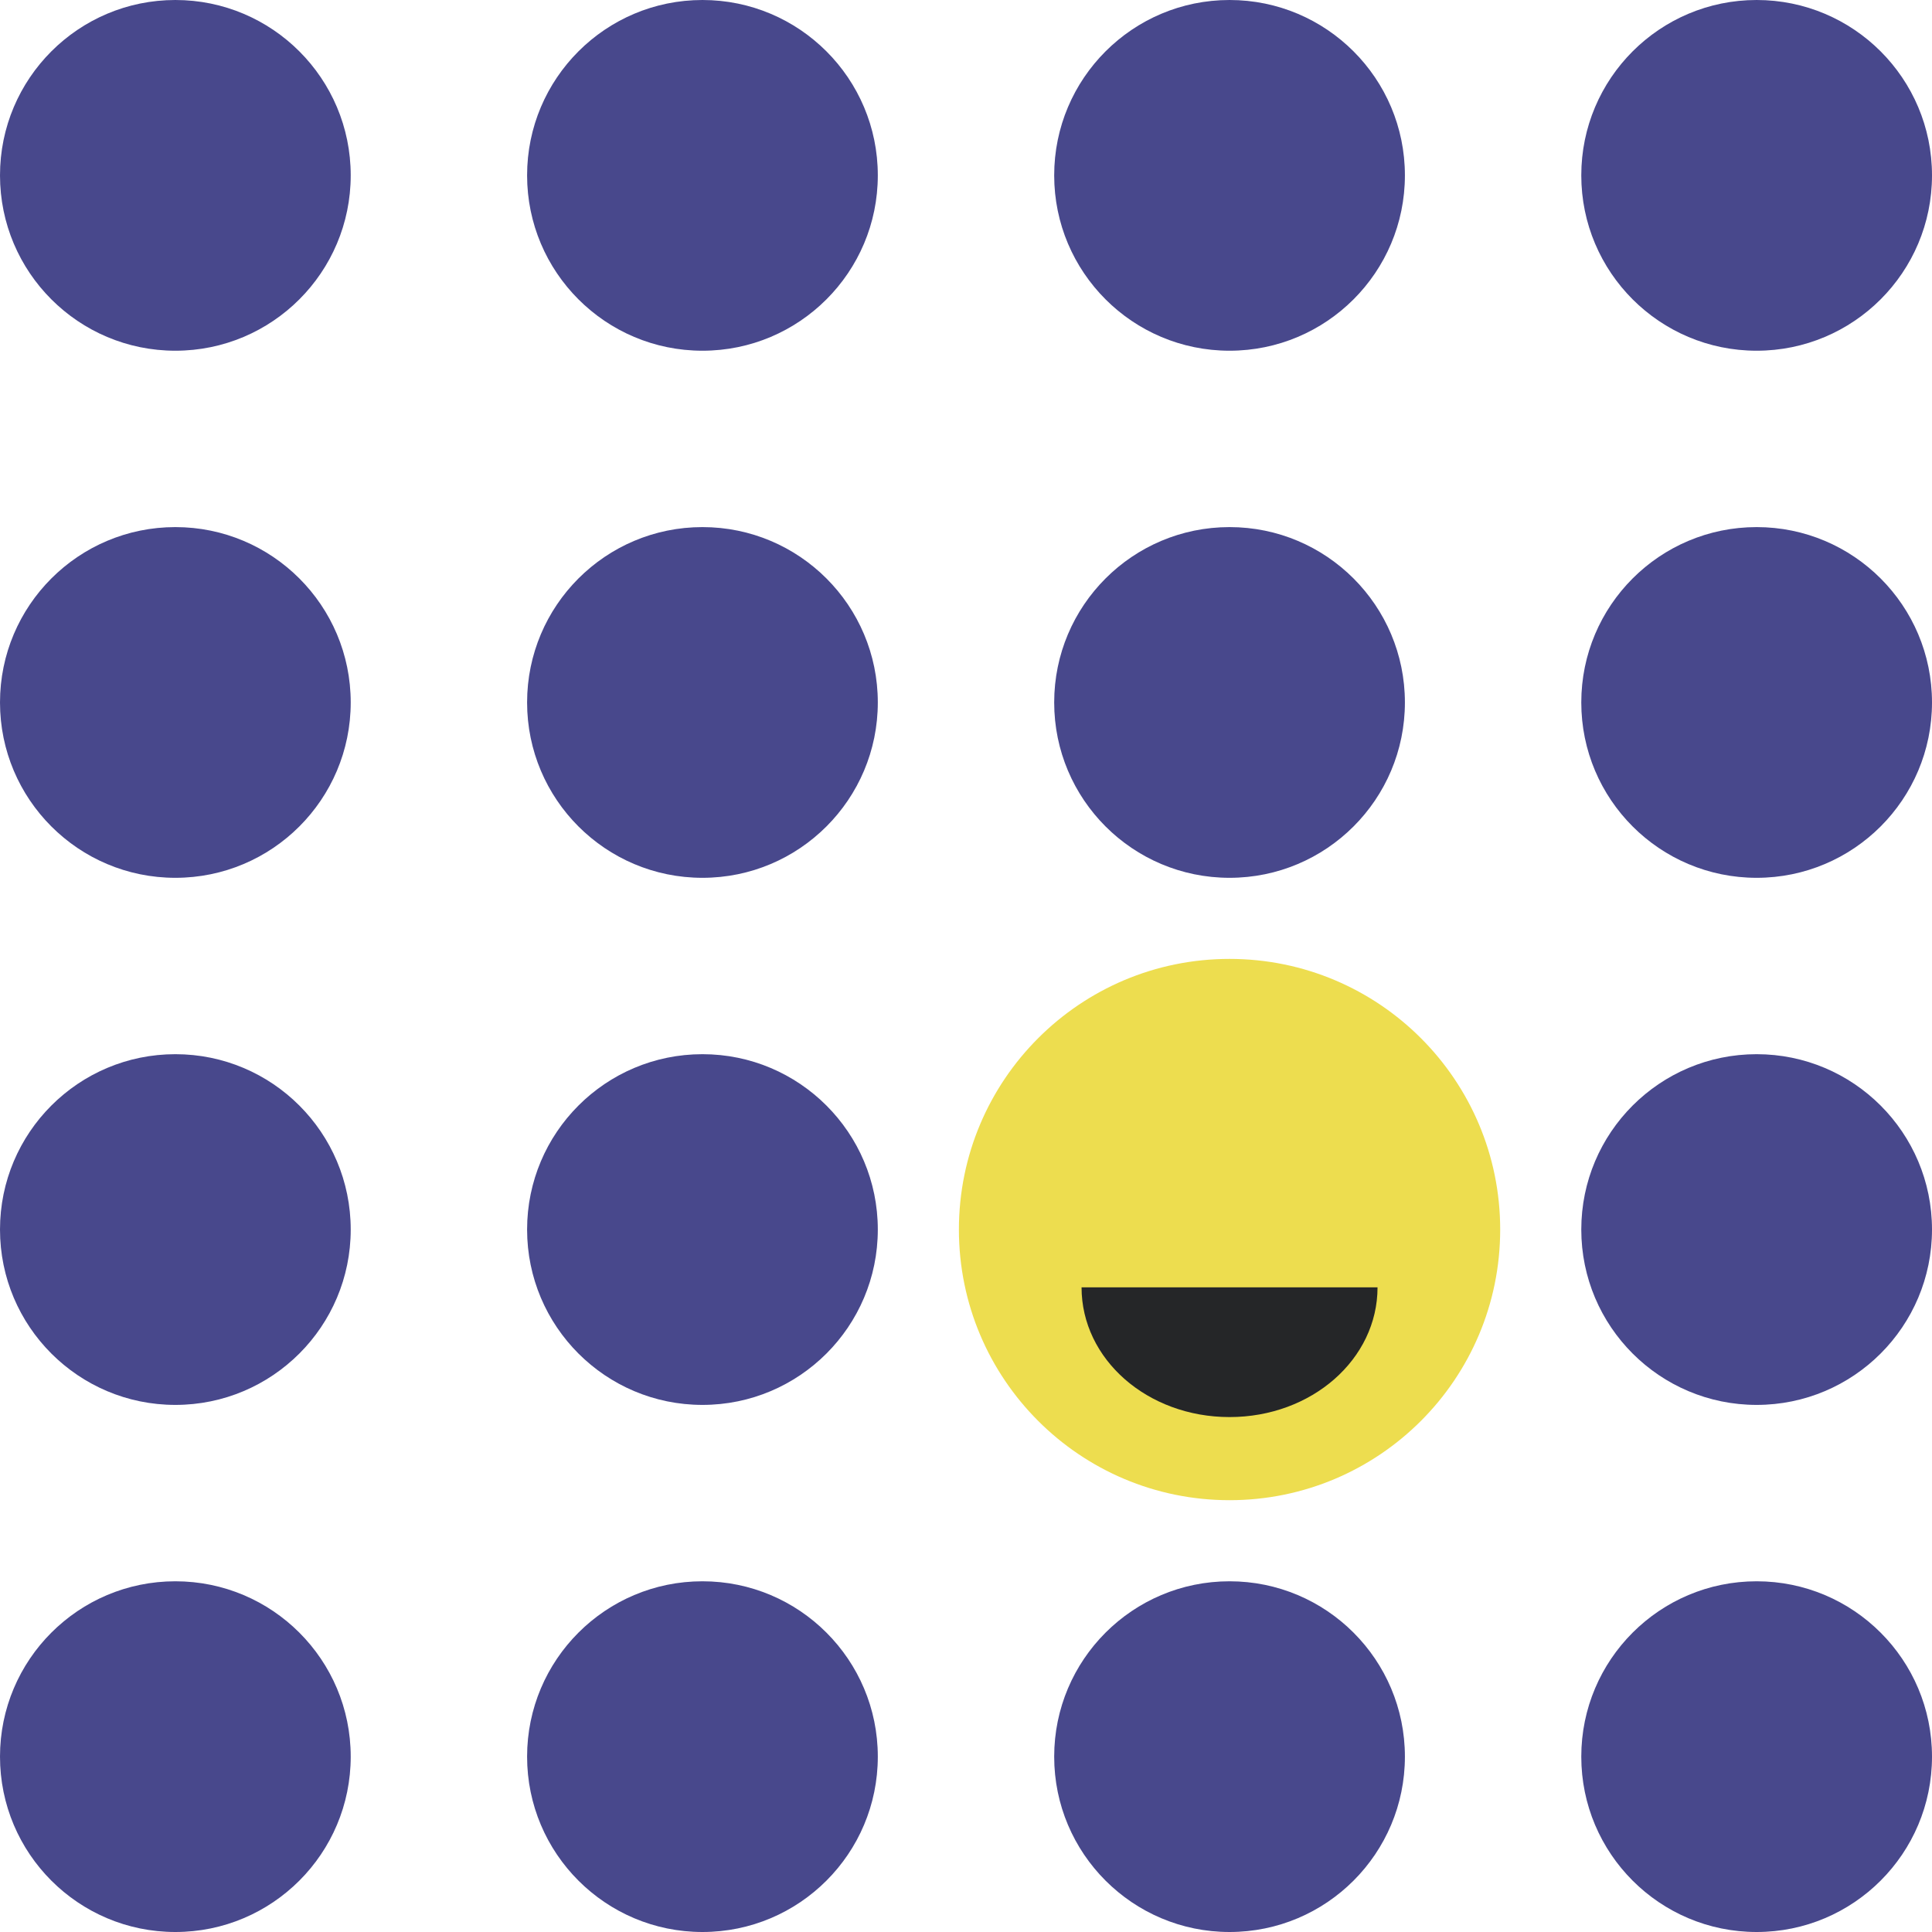 <?xml version="1.0" encoding="utf-8"?>
<!-- Generator: Adobe Illustrator 19.0.0, SVG Export Plug-In . SVG Version: 6.00 Build 0)  -->
<svg version="1.1" xmlns="http://www.w3.org/2000/svg" xmlns:xlink="http://www.w3.org/1999/xlink" x="0px" y="0px"
	 viewBox="0 0 190.6 190.6" style="enable-background:new 0 0 190.6 190.6;" xml:space="preserve">
<style type="text/css">
	.st0{fill:#48488C;}
	.st1{fill:#EDDD4F;}
	.st2{fill:#252628;}
</style>
<g id="Layer_1">
</g>
<g id="Layer_2">
	<g id="XMLID_1_">
	</g>
	<circle id="XMLID_7_" class="st0" cx="17.3" cy="17.3" r="17.3"/>
	<circle id="XMLID_9_" class="st0" cx="17.3" cy="69.3" r="17.3"/>
	<circle id="XMLID_10_" class="st0" cx="17.3" cy="121.3" r="17.3"/>
	<circle id="XMLID_11_" class="st0" cx="17.3" cy="173.3" r="17.3"/>
	<circle id="XMLID_15_" class="st0" cx="69.3" cy="17.3" r="17.3"/>
	<circle id="XMLID_14_" class="st0" cx="69.3" cy="69.3" r="17.3"/>
	<circle id="XMLID_13_" class="st0" cx="69.3" cy="121.3" r="17.3"/>
	<circle id="XMLID_12_" class="st0" cx="69.3" cy="173.3" r="17.3"/>
	<circle id="XMLID_19_" class="st0" cx="121.3" cy="17.3" r="17.3"/>
	<circle id="XMLID_18_" class="st0" cx="121.3" cy="69.3" r="17.3"/>
	<circle id="XMLID_17_" class="st1" cx="121.3" cy="121.3" r="26.7"/>
	<circle id="XMLID_16_" class="st0" cx="121.3" cy="173.3" r="17.3"/>
	<circle id="XMLID_23_" class="st0" cx="173.3" cy="17.3" r="17.3"/>
	<circle id="XMLID_22_" class="st0" cx="173.3" cy="69.3" r="17.3"/>
	<circle id="XMLID_21_" class="st0" cx="173.3" cy="121.3" r="17.3"/>
	<circle id="XMLID_20_" class="st0" cx="173.3" cy="173.3" r="17.3"/>
	<path id="XMLID_24_" class="st2" d="M135.9,127c0,7.1-6.5,12.8-14.6,12.8s-14.6-5.7-14.6-12.8H135.9z"/>
</g>
</svg>
